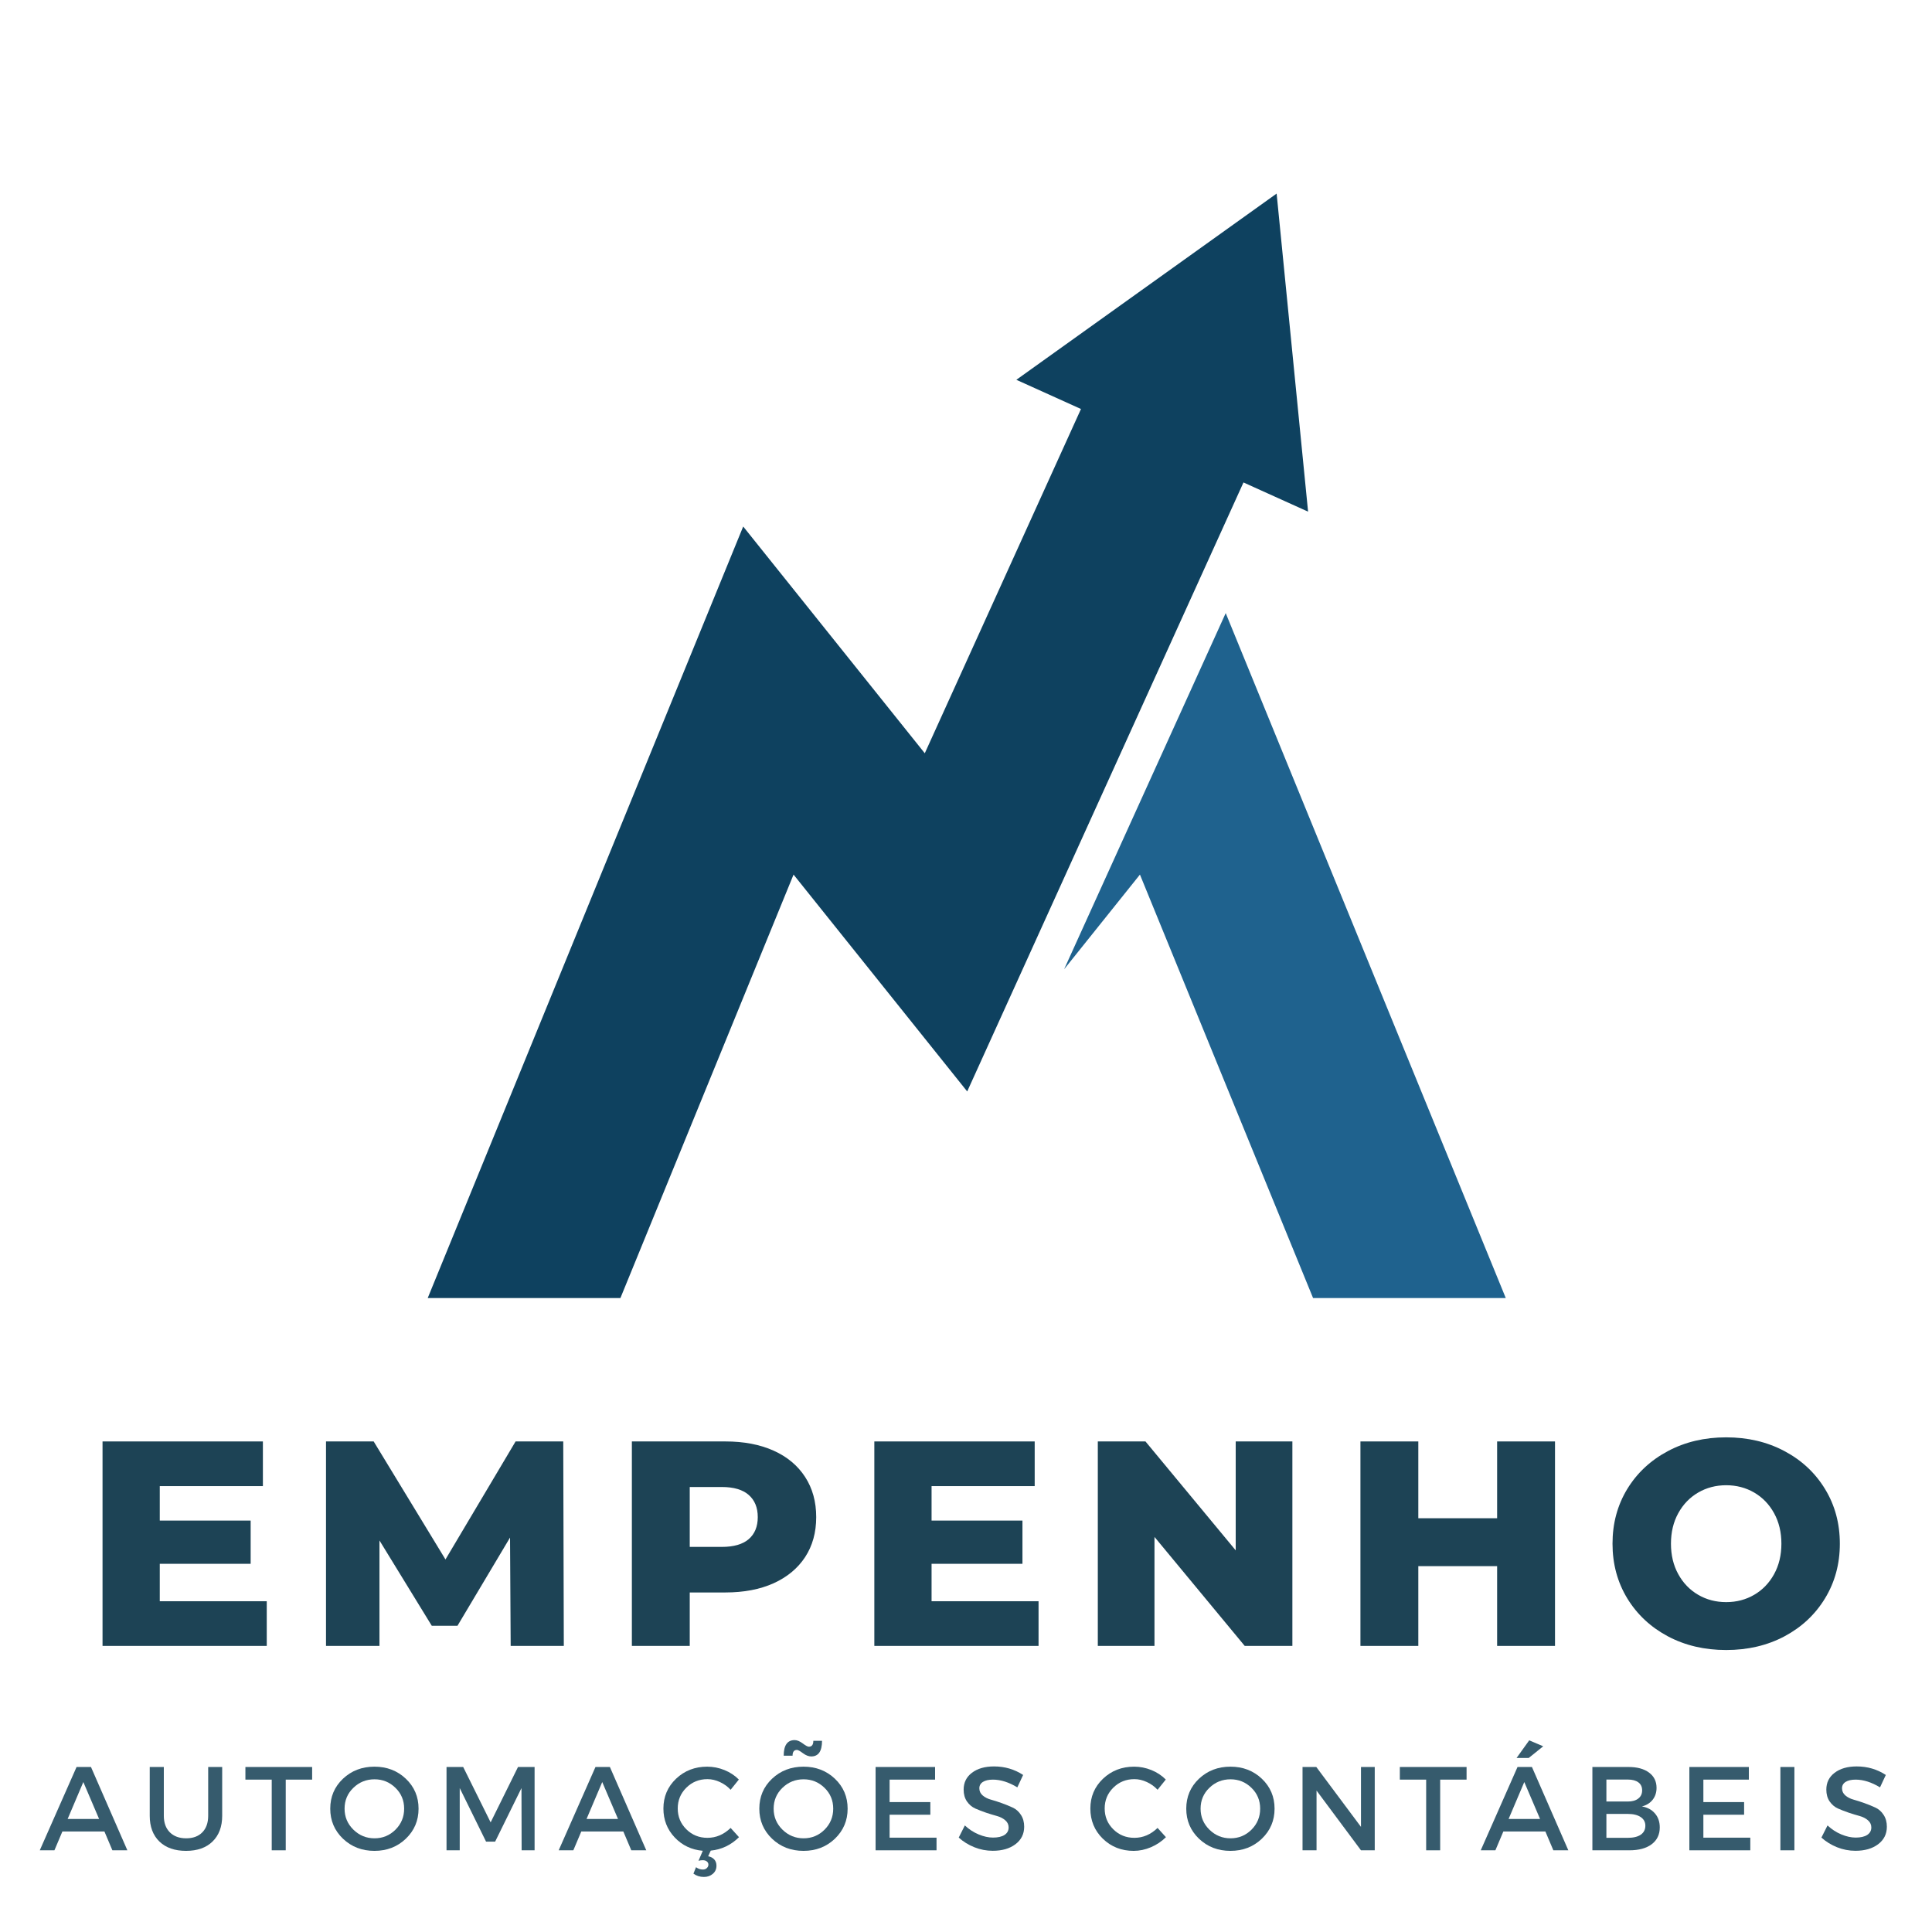 <svg xmlns="http://www.w3.org/2000/svg" xmlns:xlink="http://www.w3.org/1999/xlink" width="500" zoomAndPan="magnify" viewBox="0 0 375 375" height="500" preserveAspectRatio="xMidYMid meet" version="1.0"><defs><g/><clipPath id="bfe007e443"><path d="M 83.02 37.5 L 254 37.5 L 254 252 L 83.02 252 Z M 83.02 37.5 " clip-rule="nonzero"/></clipPath><clipPath id="d08684333c"><path d="M 206 119 L 292.27 119 L 292.27 252 L 206 252 Z M 206 119 " clip-rule="nonzero"/></clipPath></defs><g clip-path="url(#bfe007e443)"><path fill="#0e415f" d="M 120.422 251.949 L 154.027 169.758 L 187.734 211.848 L 241.359 93.645 L 253.898 99.312 L 247.793 37.574 L 197.273 73.719 L 209.816 79.387 L 179.5 146.207 L 144.254 102.195 L 83.02 251.949 L 120.422 251.949 " fill-opacity="1" fill-rule="nonzero"/></g><g clip-path="url(#d08684333c)"><path fill="#1f628e" d="M 254.867 251.949 L 292.27 251.949 L 237.91 119.004 L 206.543 188.137 L 221.262 169.758 L 254.867 251.949 " fill-opacity="1" fill-rule="nonzero"/></g><g fill="#1d4355" fill-opacity="1"><g transform="translate(15.933, 319.471)"><g><path d="M 35.844 -8.672 L 35.844 0 L 3.969 0 L 3.969 -39.688 L 35.094 -39.688 L 35.094 -31.016 L 15.078 -31.016 L 15.078 -24.328 L 32.719 -24.328 L 32.719 -15.938 L 15.078 -15.938 L 15.078 -8.672 Z M 35.844 -8.672 "/></g></g></g><g fill="#1d4355" fill-opacity="1"><g transform="translate(59.31, 319.471)"><g><path d="M 39.812 0 L 39.688 -21.031 L 29.484 -3.906 L 24.5 -3.906 L 14.344 -20.469 L 14.344 0 L 3.969 0 L 3.969 -39.688 L 13.219 -39.688 L 27.156 -16.781 L 40.766 -39.688 L 50.016 -39.688 L 50.125 0 Z M 39.812 0 "/></g></g></g><g fill="#1d4355" fill-opacity="1"><g transform="translate(118.676, 319.471)"><g><path d="M 22.109 -39.688 C 25.703 -39.688 28.82 -39.094 31.469 -37.906 C 34.113 -36.719 36.156 -35.016 37.594 -32.797 C 39.031 -30.586 39.75 -27.988 39.75 -25 C 39.75 -22.02 39.031 -19.43 37.594 -17.234 C 36.156 -15.047 34.113 -13.352 31.469 -12.156 C 28.82 -10.969 25.703 -10.375 22.109 -10.375 L 15.203 -10.375 L 15.203 0 L 3.969 0 L 3.969 -39.688 Z M 21.438 -19.219 C 23.738 -19.219 25.473 -19.719 26.641 -20.719 C 27.816 -21.727 28.406 -23.156 28.406 -25 C 28.406 -26.852 27.816 -28.289 26.641 -29.312 C 25.473 -30.332 23.738 -30.844 21.438 -30.844 L 15.203 -30.844 L 15.203 -19.219 Z M 21.438 -19.219 "/></g></g></g><g fill="#1d4355" fill-opacity="1"><g transform="translate(165.739, 319.471)"><g><path d="M 35.844 -8.672 L 35.844 0 L 3.969 0 L 3.969 -39.688 L 35.094 -39.688 L 35.094 -31.016 L 15.078 -31.016 L 15.078 -24.328 L 32.719 -24.328 L 32.719 -15.938 L 15.078 -15.938 L 15.078 -8.672 Z M 35.844 -8.672 "/></g></g></g><g fill="#1d4355" fill-opacity="1"><g transform="translate(209.116, 319.471)"><g><path d="M 41.734 -39.688 L 41.734 0 L 32.484 0 L 14.969 -21.156 L 14.969 0 L 3.969 0 L 3.969 -39.688 L 13.219 -39.688 L 30.734 -18.547 L 30.734 -39.688 Z M 41.734 -39.688 "/></g></g></g><g fill="#1d4355" fill-opacity="1"><g transform="translate(260.091, 319.471)"><g><path d="M 41.734 -39.688 L 41.734 0 L 30.5 0 L 30.5 -15.484 L 15.203 -15.484 L 15.203 0 L 3.969 0 L 3.969 -39.688 L 15.203 -39.688 L 15.203 -24.781 L 30.5 -24.781 L 30.5 -39.688 Z M 41.734 -39.688 "/></g></g></g><g fill="#1d4355" fill-opacity="1"><g transform="translate(311.066, 319.471)"><g><path d="M 23.984 0.797 C 19.785 0.797 16.016 -0.086 12.672 -1.859 C 9.328 -3.641 6.695 -6.098 4.781 -9.234 C 2.875 -12.379 1.922 -15.914 1.922 -19.844 C 1.922 -23.781 2.875 -27.316 4.781 -30.453 C 6.695 -33.586 9.328 -36.039 12.672 -37.812 C 16.016 -39.594 19.785 -40.484 23.984 -40.484 C 28.18 -40.484 31.953 -39.594 35.297 -37.812 C 38.641 -36.039 41.266 -33.586 43.172 -30.453 C 45.086 -27.316 46.047 -23.781 46.047 -19.844 C 46.047 -15.914 45.086 -12.379 43.172 -9.234 C 41.266 -6.098 38.641 -3.641 35.297 -1.859 C 31.953 -0.086 28.18 0.797 23.984 0.797 Z M 23.984 -8.5 C 25.984 -8.5 27.797 -8.973 29.422 -9.922 C 31.047 -10.867 32.332 -12.203 33.281 -13.922 C 34.227 -15.641 34.703 -17.613 34.703 -19.844 C 34.703 -22.07 34.227 -24.047 33.281 -25.766 C 32.332 -27.484 31.047 -28.816 29.422 -29.766 C 27.797 -30.711 25.984 -31.188 23.984 -31.188 C 21.984 -31.188 20.172 -30.711 18.547 -29.766 C 16.922 -28.816 15.633 -27.484 14.688 -25.766 C 13.738 -24.047 13.266 -22.07 13.266 -19.844 C 13.266 -17.613 13.738 -15.641 14.688 -13.922 C 15.633 -12.203 16.922 -10.867 18.547 -9.922 C 20.172 -8.973 21.984 -8.5 23.984 -8.5 Z M 23.984 -8.5 "/></g></g></g><g fill="#365b6d" fill-opacity="1"><g transform="translate(7.705, 359.143)"><g><path d="M 12.562 -3.656 L 4.406 -3.656 L 2.859 0 L 0.016 0 L 7.156 -16.172 L 9.953 -16.172 L 17.016 0 L 14.109 0 Z M 11.531 -6.078 L 8.469 -13.25 L 5.422 -6.078 Z M 11.531 -6.078 "/></g></g></g><g fill="#365b6d" fill-opacity="1"><g transform="translate(27.267, 359.143)"><g><path d="M 15.859 -16.172 L 15.859 -6.703 C 15.859 -4.586 15.234 -2.922 13.984 -1.703 C 12.742 -0.492 11.031 0.109 8.844 0.109 C 6.656 0.109 4.93 -0.492 3.672 -1.703 C 2.422 -2.922 1.797 -4.586 1.797 -6.703 L 1.797 -16.172 L 4.531 -16.172 L 4.531 -6.703 C 4.531 -5.348 4.914 -4.281 5.688 -3.5 C 6.469 -2.719 7.531 -2.328 8.875 -2.328 C 10.195 -2.328 11.238 -2.711 12 -3.484 C 12.758 -4.254 13.141 -5.328 13.141 -6.703 L 13.141 -16.172 Z M 15.859 -16.172 "/></g></g></g><g fill="#365b6d" fill-opacity="1"><g transform="translate(47.43, 359.143)"><g><path d="M 13.156 -13.719 L 8.031 -13.719 L 8.031 0 L 5.312 0 L 5.312 -13.719 L 0.203 -13.719 L 0.203 -16.172 L 13.156 -16.172 Z M 13.156 -13.719 "/></g></g></g><g fill="#365b6d" fill-opacity="1"><g transform="translate(63.32, 359.143)"><g><path d="M 3.25 -13.891 C 4.906 -15.453 6.941 -16.234 9.359 -16.234 C 11.773 -16.234 13.805 -15.453 15.453 -13.891 C 17.098 -12.328 17.922 -10.391 17.922 -8.078 C 17.922 -5.773 17.098 -3.832 15.453 -2.25 C 13.805 -0.676 11.773 0.109 9.359 0.109 C 6.941 0.109 4.906 -0.676 3.25 -2.25 C 1.602 -3.832 0.781 -5.773 0.781 -8.078 C 0.781 -10.391 1.602 -12.328 3.25 -13.891 Z M 9.375 -13.781 C 7.77 -13.781 6.398 -13.227 5.266 -12.125 C 4.129 -11.031 3.562 -9.68 3.562 -8.078 C 3.562 -6.484 4.133 -5.125 5.281 -4 C 6.426 -2.883 7.789 -2.328 9.375 -2.328 C 10.957 -2.328 12.312 -2.883 13.438 -4 C 14.562 -5.125 15.125 -6.484 15.125 -8.078 C 15.125 -9.68 14.562 -11.031 13.438 -12.125 C 12.312 -13.227 10.957 -13.781 9.375 -13.781 Z M 9.375 -13.781 "/></g></g></g><g fill="#365b6d" fill-opacity="1"><g transform="translate(84.545, 359.143)"><g><path d="M 19.219 0 L 16.703 0 L 16.672 -12.078 L 11.562 -1.688 L 9.797 -1.688 L 4.688 -12.078 L 4.688 0 L 2.125 0 L 2.125 -16.172 L 5.359 -16.172 L 10.688 -5.422 L 16 -16.172 L 19.219 -16.172 Z M 19.219 0 "/></g></g></g><g fill="#365b6d" fill-opacity="1"><g transform="translate(108.425, 359.143)"><g><path d="M 12.562 -3.656 L 4.406 -3.656 L 2.859 0 L 0.016 0 L 7.156 -16.172 L 9.953 -16.172 L 17.016 0 L 14.109 0 Z M 11.531 -6.078 L 8.469 -13.25 L 5.422 -6.078 Z M 11.531 -6.078 "/></g></g></g><g fill="#365b6d" fill-opacity="1"><g transform="translate(127.987, 359.143)"><g><path d="M 9.969 0.062 L 9.469 1.156 C 9.957 1.25 10.348 1.453 10.641 1.766 C 10.93 2.078 11.078 2.484 11.078 2.984 C 11.078 3.641 10.844 4.164 10.375 4.562 C 9.906 4.969 9.328 5.172 8.641 5.172 C 7.867 5.172 7.191 4.957 6.609 4.531 L 7.109 3.281 C 7.516 3.582 7.961 3.734 8.453 3.734 C 8.773 3.734 9.031 3.633 9.219 3.438 C 9.414 3.25 9.516 3.031 9.516 2.781 C 9.516 2.539 9.414 2.336 9.219 2.172 C 9.031 2.004 8.758 1.922 8.406 1.922 C 8.145 1.922 7.875 1.957 7.594 2.031 L 8.422 0.094 C 6.242 -0.094 4.426 -0.957 2.969 -2.5 C 1.508 -4.051 0.781 -5.922 0.781 -8.109 C 0.781 -10.398 1.598 -12.328 3.234 -13.891 C 4.879 -15.453 6.895 -16.234 9.281 -16.234 C 10.426 -16.234 11.539 -16.016 12.625 -15.578 C 13.707 -15.141 14.641 -14.523 15.422 -13.734 L 13.828 -11.75 C 13.242 -12.383 12.551 -12.883 11.75 -13.25 C 10.945 -13.625 10.141 -13.812 9.328 -13.812 C 7.711 -13.812 6.348 -13.258 5.234 -12.156 C 4.117 -11.051 3.562 -9.707 3.562 -8.125 C 3.562 -6.531 4.117 -5.18 5.234 -4.078 C 6.348 -2.973 7.711 -2.422 9.328 -2.422 C 11.004 -2.422 12.504 -3.062 13.828 -4.344 L 15.453 -2.547 C 13.898 -1.016 12.07 -0.145 9.969 0.062 Z M 9.969 0.062 "/></g></g></g><g fill="#365b6d" fill-opacity="1"><g transform="translate(146.602, 359.143)"><g><path d="M 7.641 -21.391 C 8.109 -21.391 8.629 -21.176 9.203 -20.75 C 9.773 -20.32 10.172 -20.109 10.391 -20.109 C 10.973 -20.109 11.266 -20.488 11.266 -21.25 L 12.953 -21.25 C 12.953 -19.227 12.254 -18.219 10.859 -18.219 C 10.348 -18.219 9.812 -18.426 9.25 -18.844 C 8.688 -19.27 8.297 -19.484 8.078 -19.484 C 7.516 -19.484 7.234 -19.109 7.234 -18.359 L 5.516 -18.359 C 5.516 -20.379 6.223 -21.391 7.641 -21.391 Z M 3.25 -13.891 C 4.906 -15.453 6.941 -16.234 9.359 -16.234 C 11.773 -16.234 13.805 -15.453 15.453 -13.891 C 17.098 -12.328 17.922 -10.391 17.922 -8.078 C 17.922 -5.773 17.098 -3.832 15.453 -2.25 C 13.805 -0.676 11.773 0.109 9.359 0.109 C 6.941 0.109 4.906 -0.676 3.25 -2.25 C 1.602 -3.832 0.781 -5.773 0.781 -8.078 C 0.781 -10.391 1.602 -12.328 3.25 -13.891 Z M 9.375 -13.781 C 7.77 -13.781 6.398 -13.227 5.266 -12.125 C 4.129 -11.031 3.562 -9.68 3.562 -8.078 C 3.562 -6.484 4.133 -5.125 5.281 -4 C 6.426 -2.883 7.789 -2.328 9.375 -2.328 C 10.957 -2.328 12.312 -2.883 13.438 -4 C 14.562 -5.125 15.125 -6.484 15.125 -8.078 C 15.125 -9.68 14.562 -11.031 13.438 -12.125 C 12.312 -13.227 10.957 -13.781 9.375 -13.781 Z M 9.375 -13.781 "/></g></g></g><g fill="#365b6d" fill-opacity="1"><g transform="translate(167.827, 359.143)"><g><path d="M 13.672 -13.719 L 4.844 -13.719 L 4.844 -9.359 L 12.75 -9.359 L 12.75 -6.906 L 4.844 -6.906 L 4.844 -2.453 L 13.953 -2.453 L 13.953 0 L 2.125 0 L 2.125 -16.172 L 13.672 -16.172 Z M 13.672 -13.719 "/></g></g></g><g fill="#365b6d" fill-opacity="1"><g transform="translate(185.495, 359.143)"><g><path d="M 7.438 -16.281 C 9.531 -16.281 11.414 -15.727 13.094 -14.625 L 11.969 -12.219 C 10.312 -13.219 8.734 -13.719 7.234 -13.719 C 6.41 -13.719 5.766 -13.57 5.297 -13.281 C 4.828 -12.988 4.594 -12.57 4.594 -12.031 C 4.594 -11.488 4.805 -11.031 5.234 -10.656 C 5.672 -10.281 6.211 -10.004 6.859 -9.828 C 7.504 -9.648 8.203 -9.426 8.953 -9.156 C 9.711 -8.883 10.414 -8.598 11.062 -8.297 C 11.707 -8.004 12.238 -7.535 12.656 -6.891 C 13.082 -6.254 13.297 -5.484 13.297 -4.578 C 13.297 -3.16 12.727 -2.023 11.594 -1.172 C 10.469 -0.328 9.004 0.094 7.203 0.094 C 5.973 0.094 4.781 -0.133 3.625 -0.594 C 2.469 -1.062 1.457 -1.688 0.594 -2.469 L 1.781 -4.828 C 2.594 -4.066 3.488 -3.484 4.469 -3.078 C 5.445 -2.672 6.375 -2.469 7.25 -2.469 C 8.207 -2.469 8.953 -2.641 9.484 -2.984 C 10.016 -3.336 10.281 -3.82 10.281 -4.438 C 10.281 -4.988 10.062 -5.453 9.625 -5.828 C 9.195 -6.203 8.66 -6.477 8.016 -6.656 C 7.367 -6.832 6.664 -7.047 5.906 -7.297 C 5.156 -7.555 4.457 -7.828 3.812 -8.109 C 3.164 -8.398 2.625 -8.859 2.188 -9.484 C 1.758 -10.117 1.547 -10.883 1.547 -11.781 C 1.547 -13.145 2.082 -14.234 3.156 -15.047 C 4.238 -15.867 5.664 -16.281 7.438 -16.281 Z M 7.438 -16.281 "/></g></g></g><g fill="#365b6d" fill-opacity="1"><g transform="translate(202.379, 359.143)"><g/></g></g><g fill="#365b6d" fill-opacity="1"><g transform="translate(210.856, 359.143)"><g><path d="M 9.281 -16.234 C 10.426 -16.234 11.539 -16.016 12.625 -15.578 C 13.707 -15.141 14.641 -14.523 15.422 -13.734 L 13.828 -11.75 C 13.242 -12.383 12.551 -12.883 11.75 -13.25 C 10.945 -13.625 10.141 -13.812 9.328 -13.812 C 7.711 -13.812 6.348 -13.258 5.234 -12.156 C 4.117 -11.051 3.562 -9.707 3.562 -8.125 C 3.562 -6.531 4.117 -5.18 5.234 -4.078 C 6.348 -2.973 7.711 -2.422 9.328 -2.422 C 11.004 -2.422 12.504 -3.062 13.828 -4.344 L 15.453 -2.547 C 14.617 -1.723 13.645 -1.07 12.531 -0.594 C 11.426 -0.125 10.312 0.109 9.188 0.109 C 6.82 0.109 4.828 -0.676 3.203 -2.25 C 1.586 -3.832 0.781 -5.785 0.781 -8.109 C 0.781 -10.398 1.598 -12.328 3.234 -13.891 C 4.879 -15.453 6.895 -16.234 9.281 -16.234 Z M 9.281 -16.234 "/></g></g></g><g fill="#365b6d" fill-opacity="1"><g transform="translate(229.471, 359.143)"><g><path d="M 3.25 -13.891 C 4.906 -15.453 6.941 -16.234 9.359 -16.234 C 11.773 -16.234 13.805 -15.453 15.453 -13.891 C 17.098 -12.328 17.922 -10.391 17.922 -8.078 C 17.922 -5.773 17.098 -3.832 15.453 -2.25 C 13.805 -0.676 11.773 0.109 9.359 0.109 C 6.941 0.109 4.906 -0.676 3.25 -2.25 C 1.602 -3.832 0.781 -5.773 0.781 -8.078 C 0.781 -10.391 1.602 -12.328 3.25 -13.891 Z M 9.375 -13.781 C 7.77 -13.781 6.398 -13.227 5.266 -12.125 C 4.129 -11.031 3.562 -9.68 3.562 -8.078 C 3.562 -6.484 4.133 -5.125 5.281 -4 C 6.426 -2.883 7.789 -2.328 9.375 -2.328 C 10.957 -2.328 12.312 -2.883 13.438 -4 C 14.562 -5.125 15.125 -6.484 15.125 -8.078 C 15.125 -9.68 14.562 -11.031 13.438 -12.125 C 12.312 -13.227 10.957 -13.781 9.375 -13.781 Z M 9.375 -13.781 "/></g></g></g><g fill="#365b6d" fill-opacity="1"><g transform="translate(250.696, 359.143)"><g><path d="M 16.141 0 L 13.469 0 L 4.844 -11.594 L 4.844 0 L 2.125 0 L 2.125 -16.172 L 4.797 -16.172 L 13.469 -4.547 L 13.469 -16.172 L 16.141 -16.172 Z M 16.141 0 "/></g></g></g><g fill="#365b6d" fill-opacity="1"><g transform="translate(271.505, 359.143)"><g><path d="M 13.156 -13.719 L 8.031 -13.719 L 8.031 0 L 5.312 0 L 5.312 -13.719 L 0.203 -13.719 L 0.203 -16.172 L 13.156 -16.172 Z M 13.156 -13.719 "/></g></g></g><g fill="#365b6d" fill-opacity="1"><g transform="translate(287.395, 359.143)"><g><path d="M 9.328 -17.922 L 6.969 -17.922 L 9.422 -21.344 L 12.141 -20.188 Z M 12.562 -3.656 L 4.406 -3.656 L 2.859 0 L 0.016 0 L 7.156 -16.172 L 9.953 -16.172 L 17.016 0 L 14.109 0 Z M 11.531 -6.078 L 8.469 -13.25 L 5.422 -6.078 Z M 11.531 -6.078 "/></g></g></g><g fill="#365b6d" fill-opacity="1"><g transform="translate(306.957, 359.143)"><g><path d="M 2.125 -16.172 L 9.141 -16.172 C 10.816 -16.172 12.141 -15.812 13.109 -15.094 C 14.086 -14.375 14.578 -13.383 14.578 -12.125 C 14.578 -11.219 14.32 -10.441 13.812 -9.797 C 13.301 -9.16 12.609 -8.734 11.734 -8.516 C 12.805 -8.336 13.648 -7.883 14.266 -7.156 C 14.891 -6.438 15.203 -5.531 15.203 -4.438 C 15.203 -3.051 14.676 -1.961 13.625 -1.172 C 12.582 -0.391 11.145 0 9.312 0 L 2.125 0 Z M 4.844 -13.734 L 4.844 -9.469 L 9 -9.469 C 9.863 -9.469 10.539 -9.66 11.031 -10.047 C 11.531 -10.43 11.781 -10.961 11.781 -11.641 C 11.781 -12.316 11.535 -12.832 11.047 -13.188 C 10.566 -13.551 9.883 -13.734 9 -13.734 Z M 4.844 -7.062 L 4.844 -2.422 L 9 -2.422 C 10.082 -2.422 10.922 -2.625 11.516 -3.031 C 12.109 -3.445 12.406 -4.031 12.406 -4.781 C 12.406 -5.488 12.102 -6.047 11.5 -6.453 C 10.895 -6.859 10.062 -7.062 9 -7.062 Z M 4.844 -7.062 "/></g></g></g><g fill="#365b6d" fill-opacity="1"><g transform="translate(325.78, 359.143)"><g><path d="M 13.672 -13.719 L 4.844 -13.719 L 4.844 -9.359 L 12.75 -9.359 L 12.75 -6.906 L 4.844 -6.906 L 4.844 -2.453 L 13.953 -2.453 L 13.953 0 L 2.125 0 L 2.125 -16.172 L 13.672 -16.172 Z M 13.672 -13.719 "/></g></g></g><g fill="#365b6d" fill-opacity="1"><g transform="translate(343.448, 359.143)"><g><path d="M 4.844 0 L 2.125 0 L 2.125 -16.172 L 4.844 -16.172 Z M 4.844 0 "/></g></g></g><g fill="#365b6d" fill-opacity="1"><g transform="translate(352.942, 359.143)"><g><path d="M 7.438 -16.281 C 9.531 -16.281 11.414 -15.727 13.094 -14.625 L 11.969 -12.219 C 10.312 -13.219 8.734 -13.719 7.234 -13.719 C 6.41 -13.719 5.766 -13.57 5.297 -13.281 C 4.828 -12.988 4.594 -12.57 4.594 -12.031 C 4.594 -11.488 4.805 -11.031 5.234 -10.656 C 5.672 -10.281 6.211 -10.004 6.859 -9.828 C 7.504 -9.648 8.203 -9.426 8.953 -9.156 C 9.711 -8.883 10.414 -8.598 11.062 -8.297 C 11.707 -8.004 12.238 -7.535 12.656 -6.891 C 13.082 -6.254 13.297 -5.484 13.297 -4.578 C 13.297 -3.16 12.727 -2.023 11.594 -1.172 C 10.469 -0.328 9.004 0.094 7.203 0.094 C 5.973 0.094 4.781 -0.133 3.625 -0.594 C 2.469 -1.062 1.457 -1.688 0.594 -2.469 L 1.781 -4.828 C 2.594 -4.066 3.488 -3.484 4.469 -3.078 C 5.445 -2.672 6.375 -2.469 7.25 -2.469 C 8.207 -2.469 8.953 -2.641 9.484 -2.984 C 10.016 -3.336 10.281 -3.82 10.281 -4.438 C 10.281 -4.988 10.062 -5.453 9.625 -5.828 C 9.195 -6.203 8.66 -6.477 8.016 -6.656 C 7.367 -6.832 6.664 -7.047 5.906 -7.297 C 5.156 -7.555 4.457 -7.828 3.812 -8.109 C 3.164 -8.398 2.625 -8.859 2.188 -9.484 C 1.758 -10.117 1.547 -10.883 1.547 -11.781 C 1.547 -13.145 2.082 -14.234 3.156 -15.047 C 4.238 -15.867 5.664 -16.281 7.438 -16.281 Z M 7.438 -16.281 "/></g></g></g></svg>